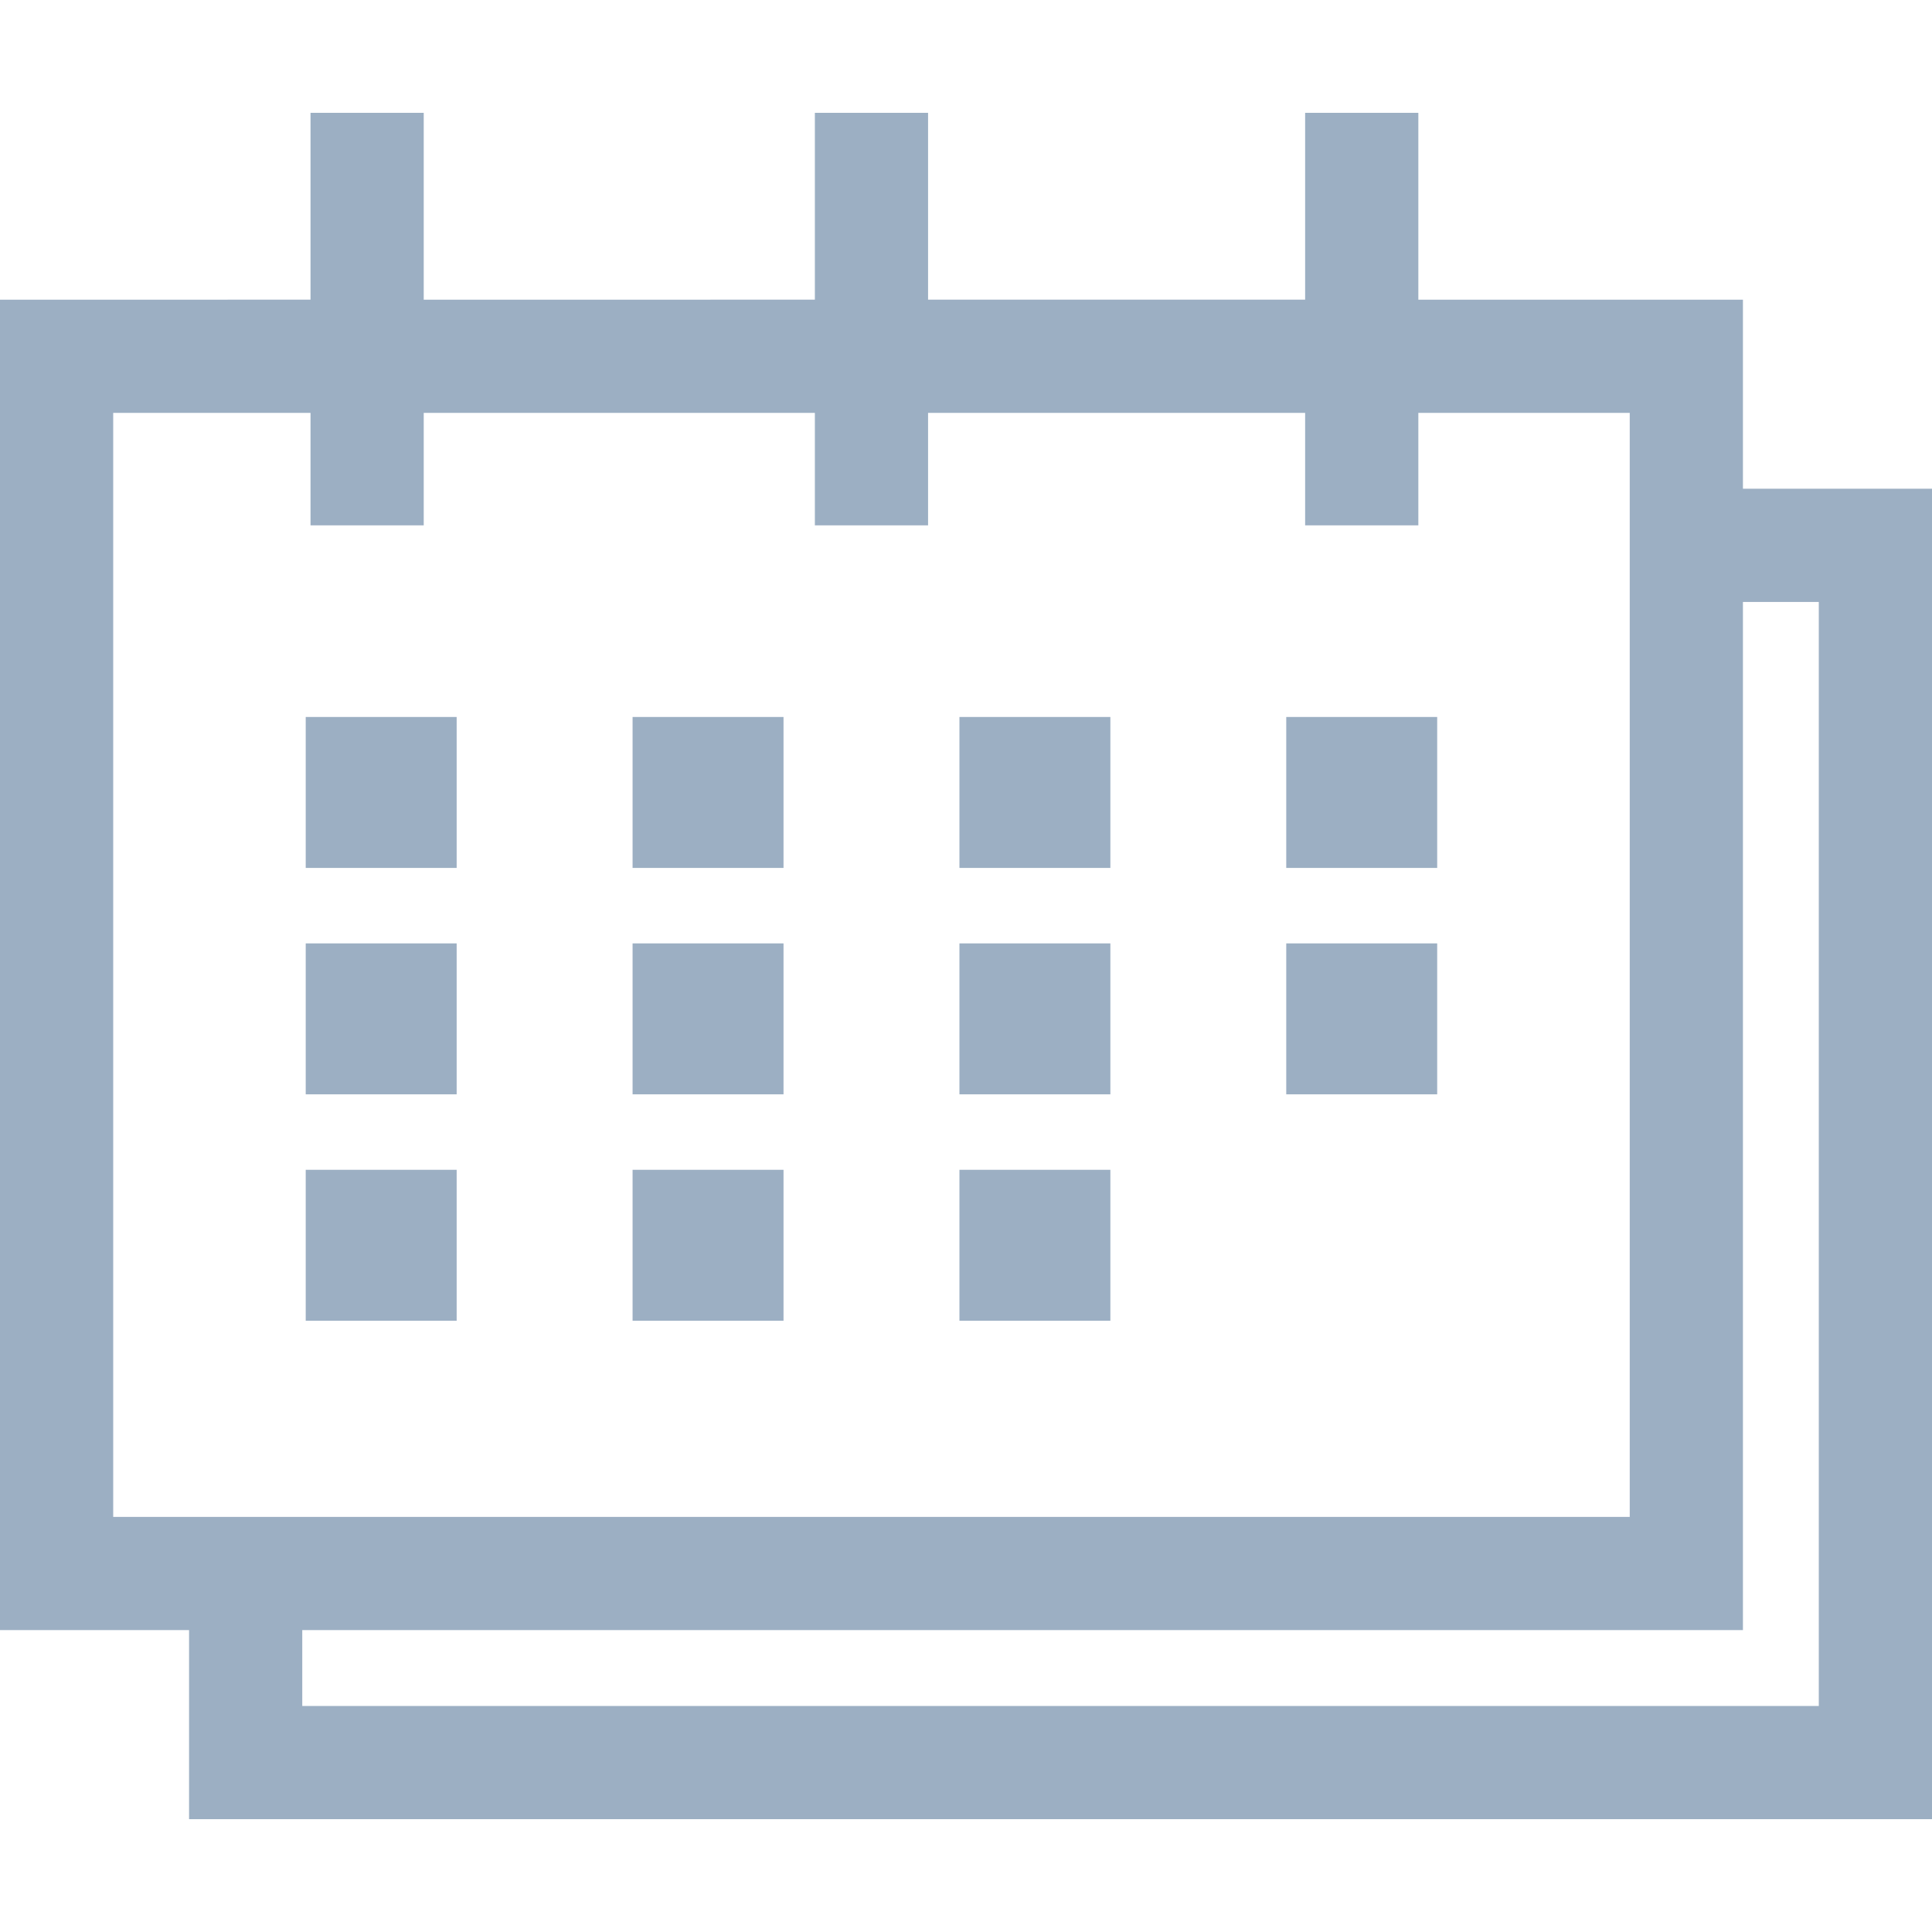 <?xml version="1.0" encoding="iso-8859-1"?>
<!-- Generator: Adobe Illustrator 19.0.0, SVG Export Plug-In . SVG Version: 6.00 Build 0)  -->
<svg version="1.1" id="Capa_1" xmlns="http://www.w3.org/2000/svg" xmlns:xlink="http://www.w3.org/1999/xlink" x="0px" y="0px"
	 viewBox="0 0 512 512" style="enable-background:new 0 0 512 512;fill:#9cafc3;" xml:space="preserve">
<g>
	<g>
		<path d="M461.896,129.518V79.417h-86.021V29.901h-30v49.514h-99.927V29.901h-30v49.514H112.291V29.901h-30v49.514H0v352.579
			h50.104v50.104H512v-352.58H461.896z M30,401.995V109.417h52.291v29.804h30v-29.804h103.657v29.804h30v-29.804h99.927v29.804h30
			v-29.804h56.021v292.579H30z M482,452.099H80.104v-20.104h381.792V159.519H482V452.099z"/>
	</g>
</g>
<g>
	<g>
		<rect x="81.02" y="190.01" width="40" height="40"/>
	</g>
</g>
<g>
	<g>
		<rect x="167.64" y="190.01" width="40" height="40"/>
	</g>
</g>
<g>
	<g>
		<rect x="254.26" y="190.01" width="40" height="40"/>
	</g>
</g>
<g>
	<g>
		<rect x="340.87" y="190.01" width="40" height="40"/>
	</g>
</g>
<g>
	<g>
		<rect x="81.02" y="250.01" width="40" height="40"/>
	</g>
</g>
<g>
	<g>
		<rect x="167.64" y="250.01" width="40" height="40"/>
	</g>
</g>
<g>
	<g>
		<rect x="254.26" y="250.01" width="40" height="40"/>
	</g>
</g>
<g>
	<g>
		<rect x="340.87" y="250.01" width="40" height="40"/>
	</g>
</g>
<g>
	<g>
		<rect x="81.02" y="310.01" width="40" height="40"/>
	</g>
</g>
<g>
	<g>
		<rect x="167.64" y="310.01" width="40" height="40"/>
	</g>
</g>
<g>
	<g>
		<rect x="254.26" y="310.01" width="40" height="40"/>
	</g>
</g>
<g>
</g>
<g>
</g>
<g>
</g>
<g>
</g>
<g>
</g>
<g>
</g>
<g>
</g>
<g>
</g>
<g>
</g>
<g>
</g>
<g>
</g>
<g>
</g>
<g>
</g>
<g>
</g>
<g>
</g>
</svg>
